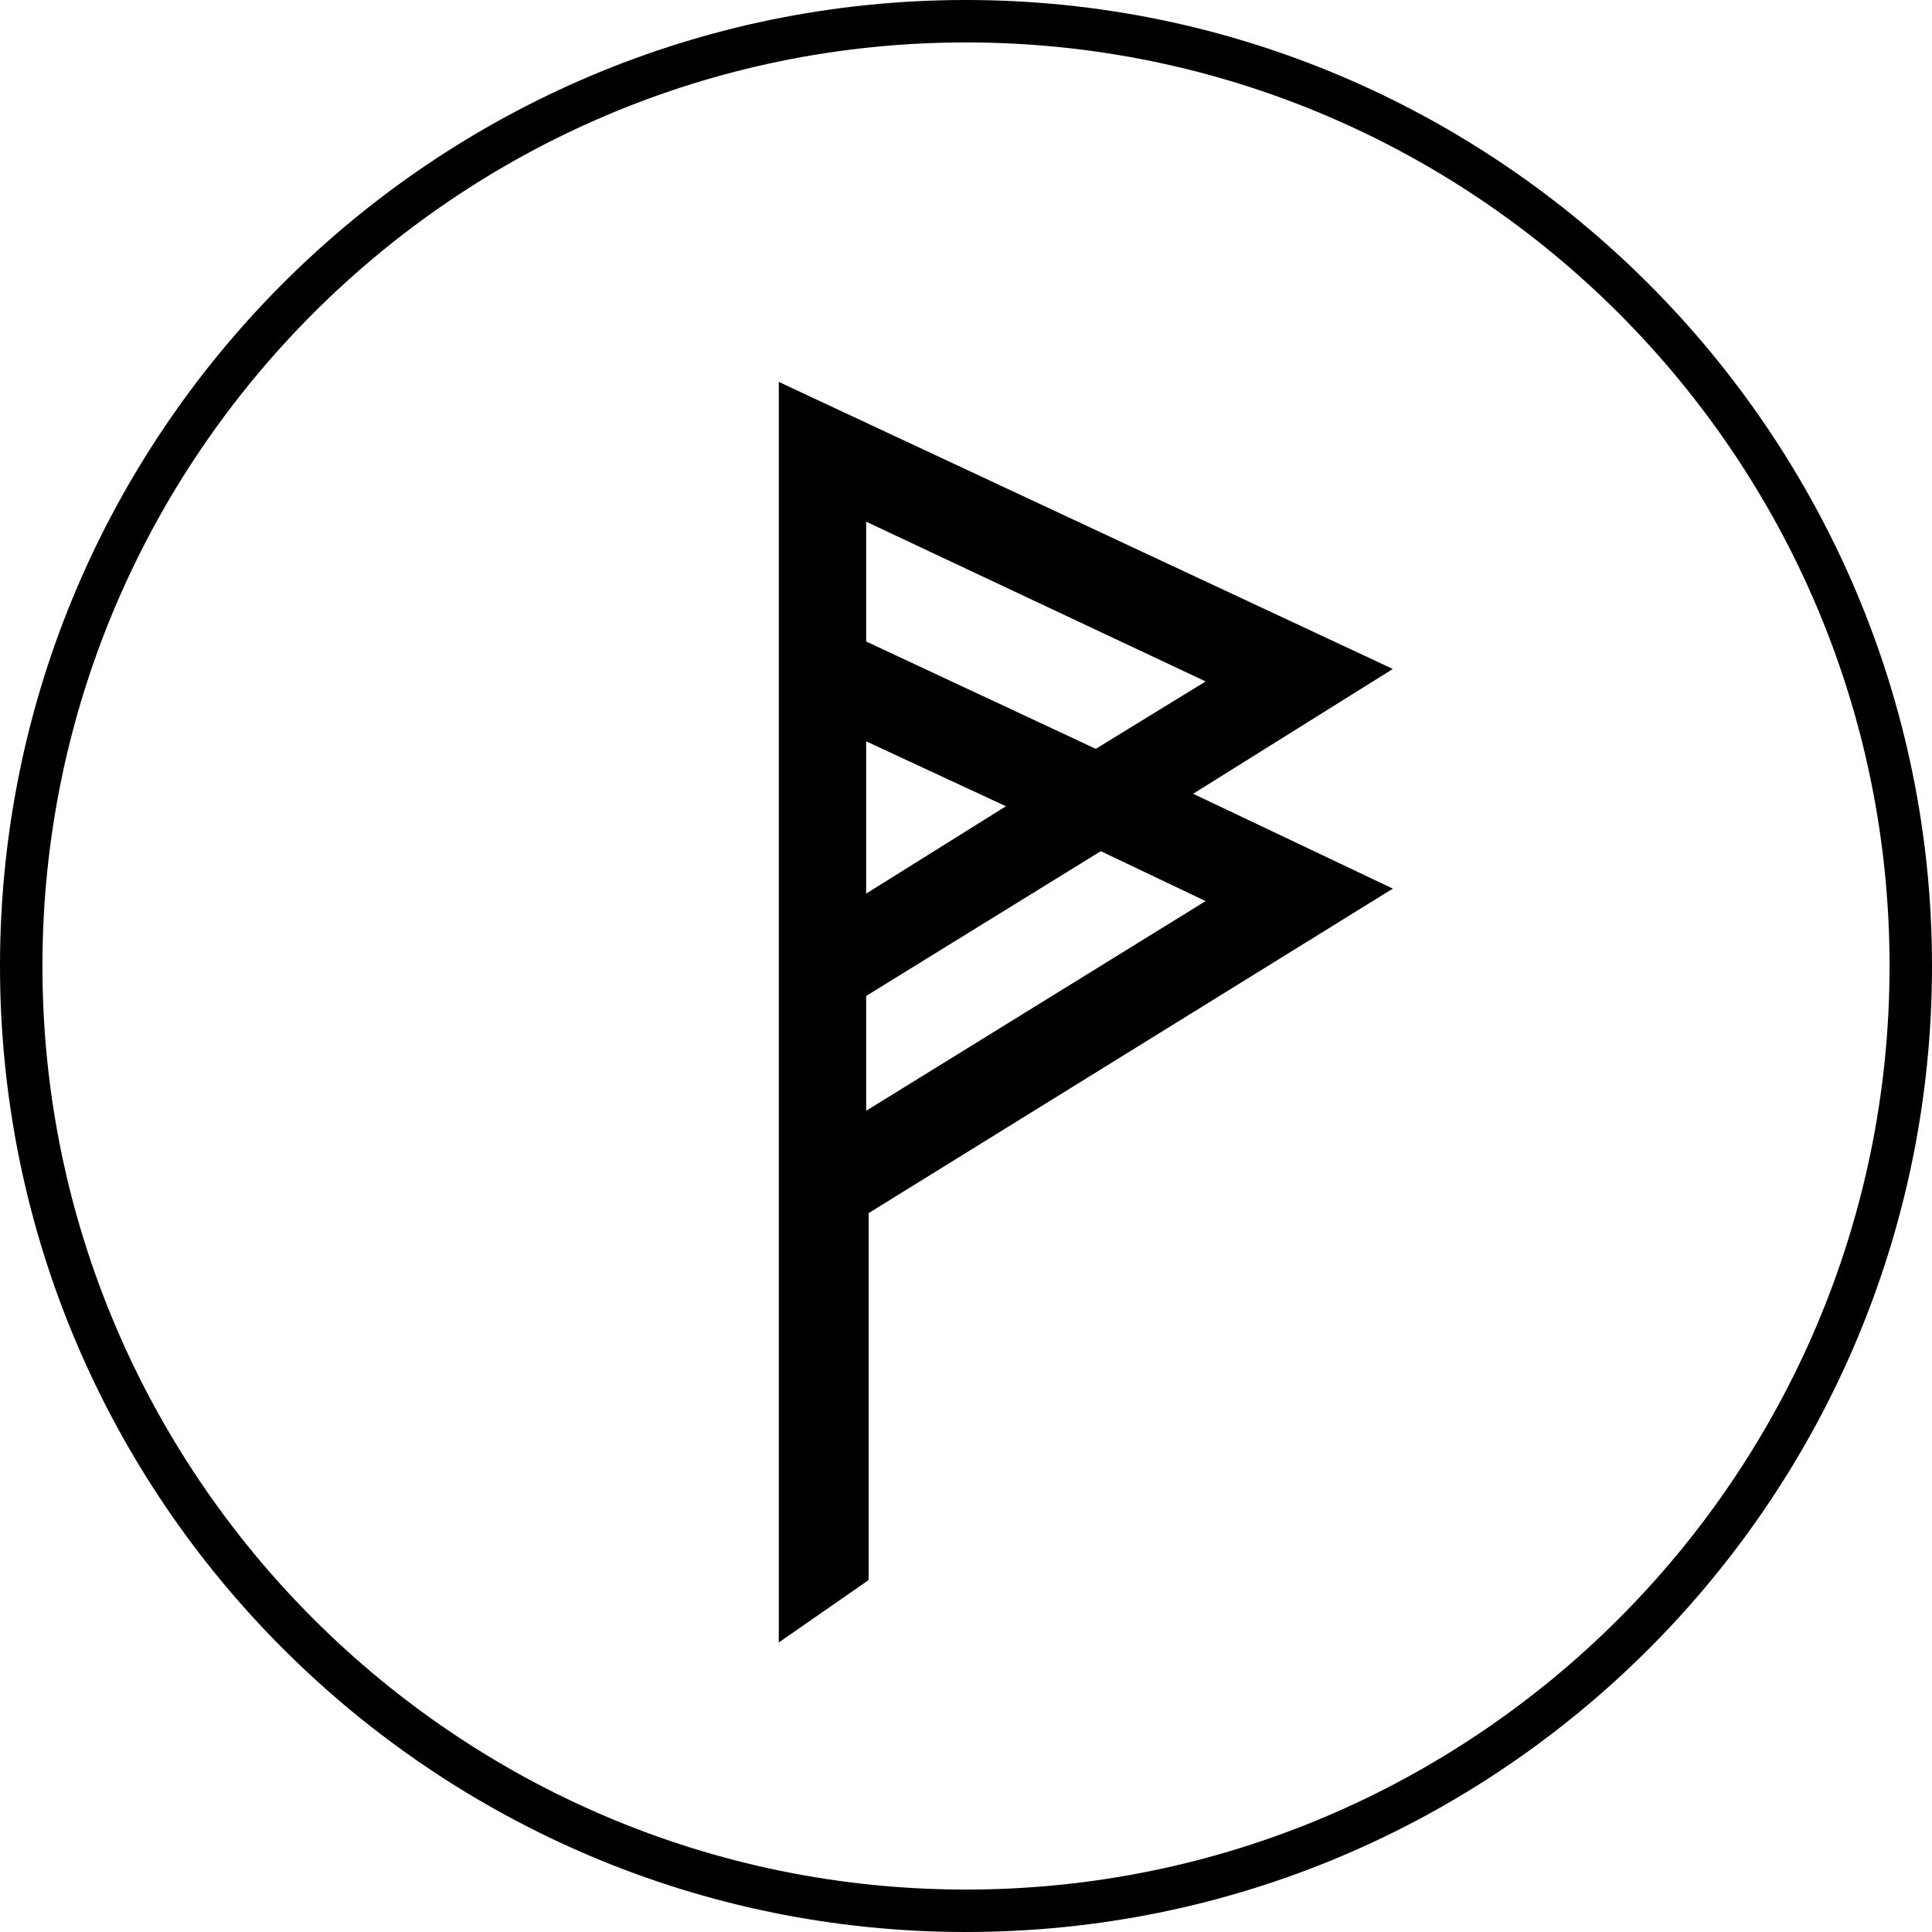 <?xml version="1.0" encoding="utf-8"?>
<!-- Generator: Adobe Illustrator 23.1.1, SVG Export Plug-In . SVG Version: 6.00 Build 0)  -->
<svg version="1.1" id="Layer_1" xmlns="http://www.w3.org/2000/svg" xmlns:xlink="http://www.w3.org/1999/xlink" x="0px" y="0px"
	 viewBox="0 0 77.4 77.4" style="enable-background:new 0 0 77.4 77.4;" xml:space="preserve">
<style type="text/css">
	.st0{fill:black;}
</style>
<g>
	<g>
		<path class="st0" d="M38.7,77.4C17.4,77.4,0,60.1,0,38.7S17.4,0,38.7,0s38.7,17.4,38.7,38.7S60.1,77.4,38.7,77.4z M38.7,1.7
			c-20.4,0-37,16.6-37,37s16.6,37,37,37s37-16.6,37-37S59.1,1.7,38.7,1.7z"/>
	</g>
	<path class="st0" d="M47.8,31.8l8-5L31.2,15.3V24l0,0v41.8l3.6-2.5V48.6l21-13L47.8,31.8z M34.7,20.9l13.6,6.4L43.9,30l-9.2-4.3
		V20.9z M40.3,32.3l-5.6,3.5v-6.1L40.3,32.3z M34.7,39.9l9.4-5.8l4.2,2l-13.6,8.4V39.9z"/>
</g>
</svg>
